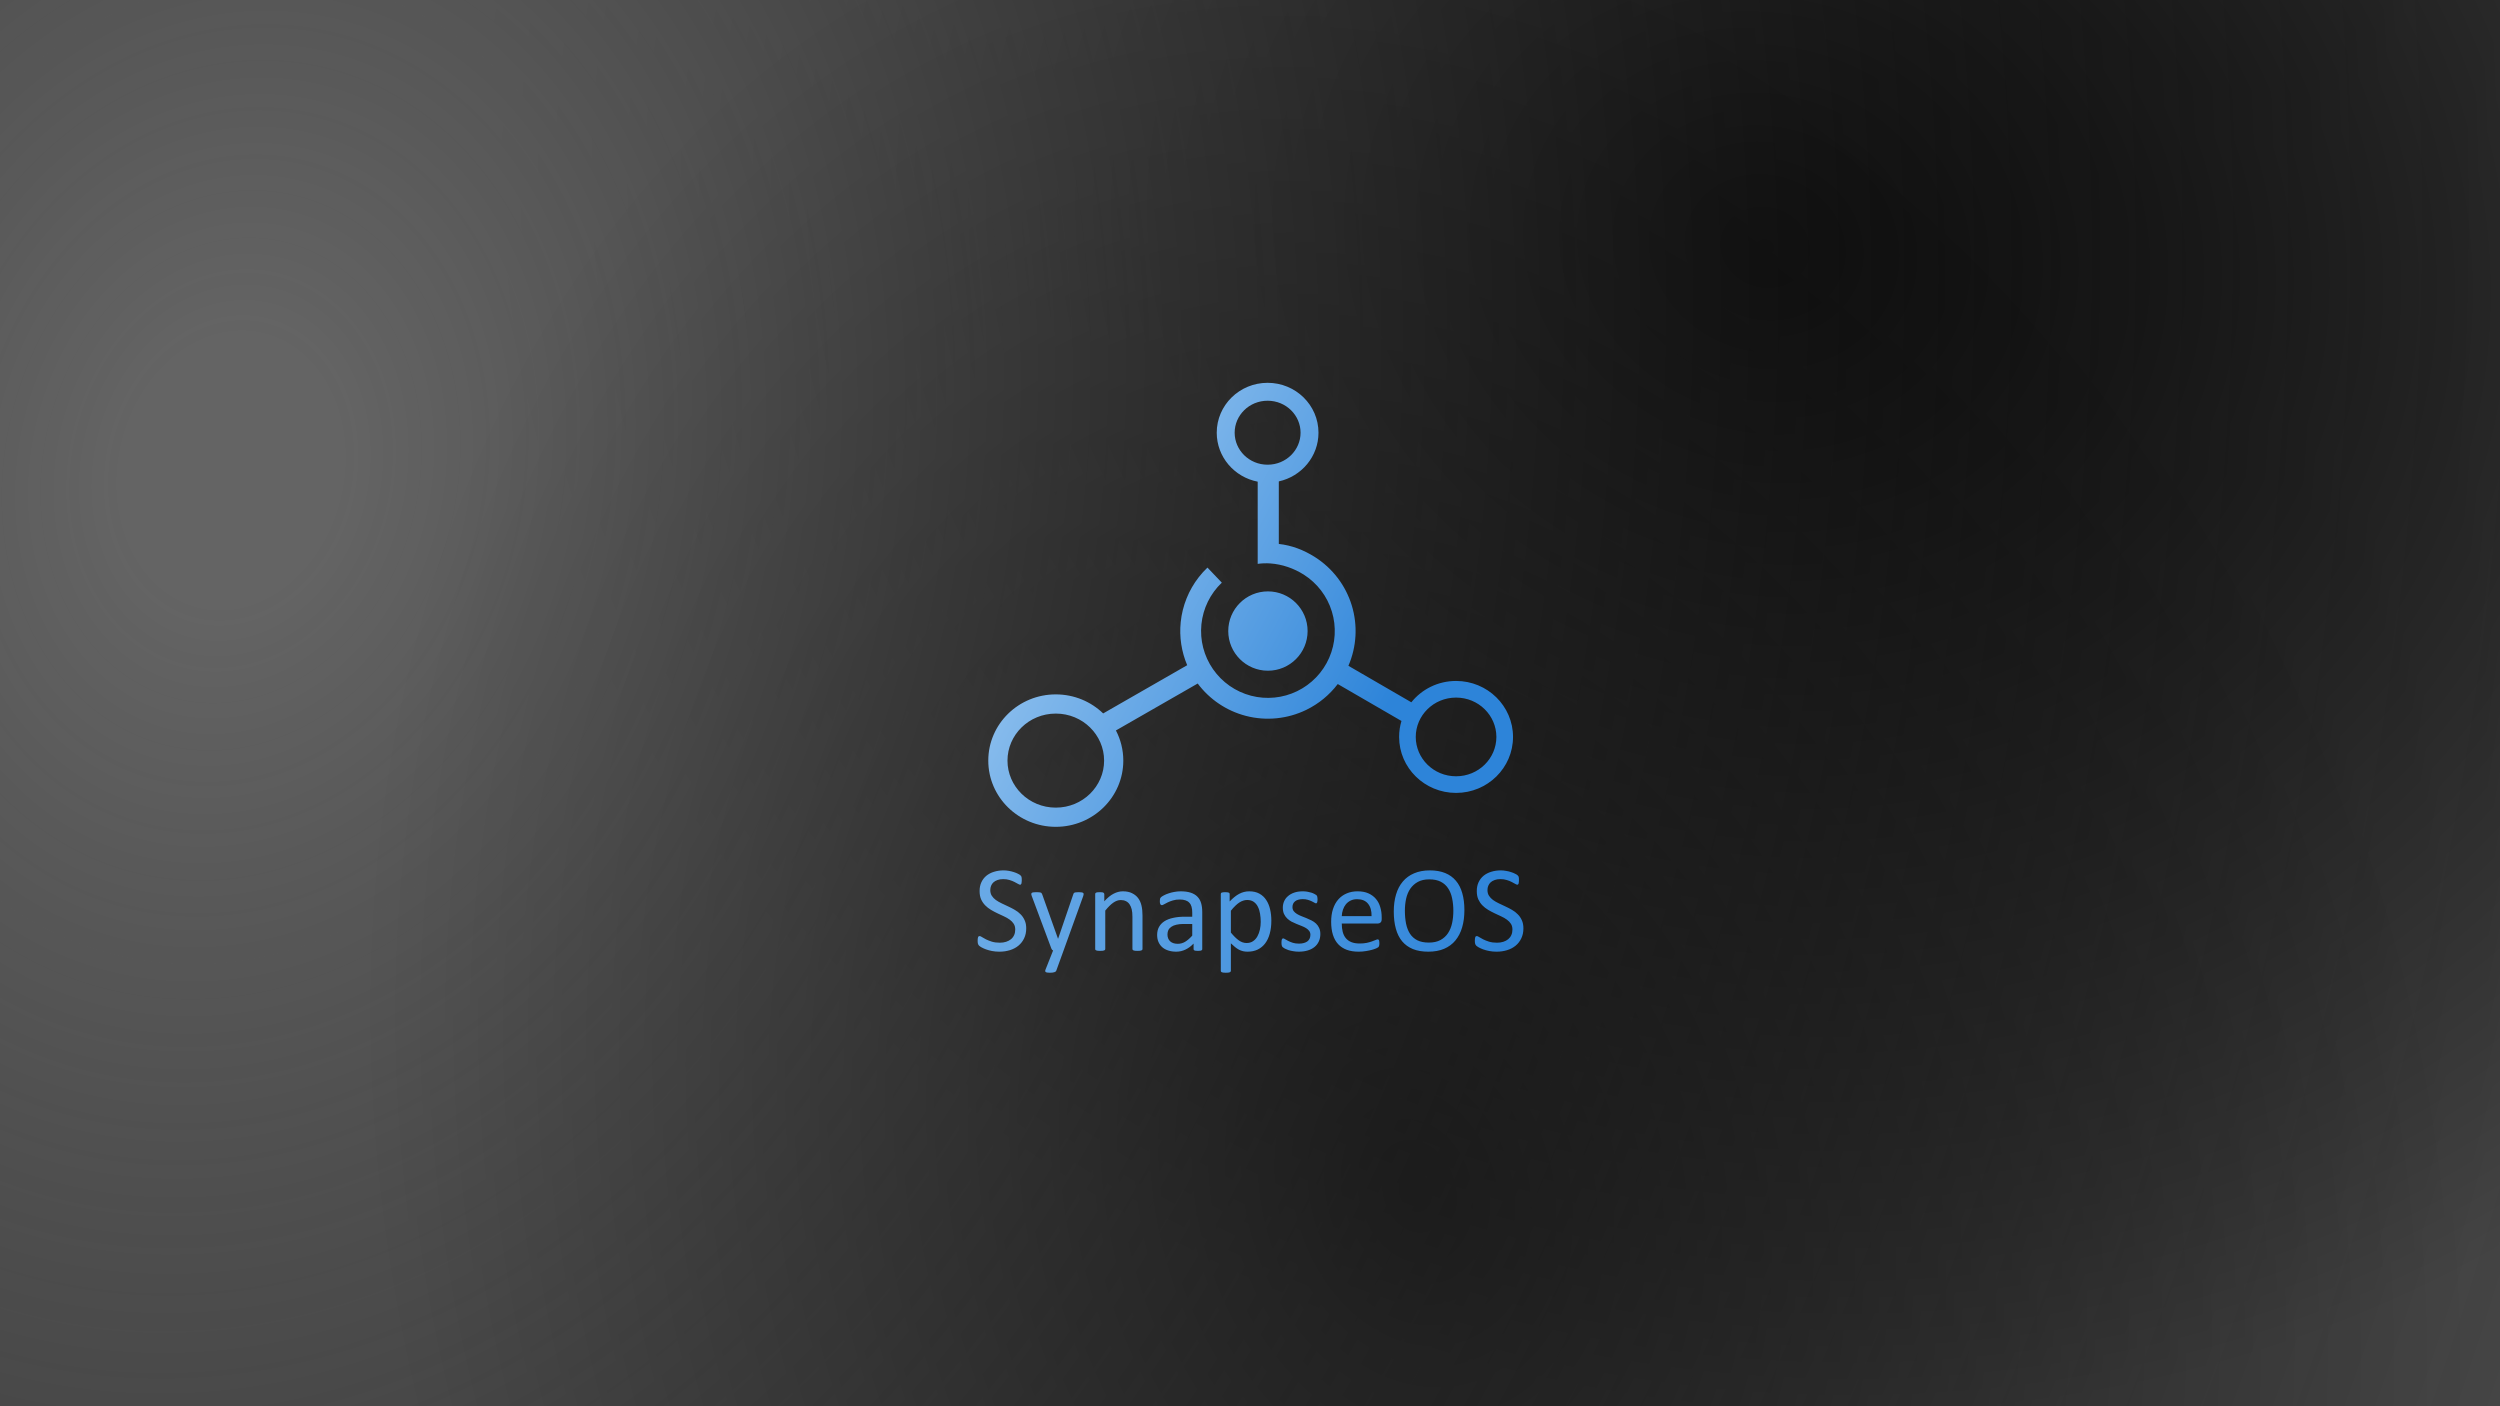 <svg width="1920" height="1080" viewBox="0 0 1920 1080" fill="none" xmlns="http://www.w3.org/2000/svg">
<rect x="0" y="0" width="1920" height="1080" fill="#333333" stroke="none"/>
<rect width="1920" height="1080" fill="url(#paint0_radial_9_2)"/>
<rect width="1920" height="1080" fill="url(#paint1_radial_9_2)"/>
<rect width="1920" height="1080" fill="url(#paint2_radial_9_2)" fill-opacity="0.5"/>
<path fill-rule="evenodd" clip-rule="evenodd" d="M998.834 332.326C998.834 345.648 987.751 356.893 973.524 356.893C959.297 356.893 948.213 345.648 948.213 332.326C948.213 319.003 959.297 307.758 973.524 307.758C987.751 307.758 998.834 319.003 998.834 332.326ZM982.124 369.72C999.565 365.877 1012.6 350.594 1012.6 332.326C1012.6 311.159 995.102 294 973.524 294C951.945 294 934.452 311.159 934.452 332.326C934.452 350.935 947.974 366.447 965.906 369.923V418.067V423.144V432.562V433.053C969.148 432.588 972.446 432.492 975.735 432.727C984.749 433.369 993.704 436.494 1001.28 441.301C1011.62 447.861 1019.28 457.901 1022.86 469.609C1026.45 481.317 1025.73 493.921 1020.84 505.147C1015.95 516.373 1007.21 525.481 996.19 530.827C985.172 536.174 972.605 537.408 960.758 534.304C948.91 531.201 938.562 523.967 931.581 513.905C924.6 503.844 921.446 491.62 922.688 479.439C923.93 467.259 929.485 455.925 938.35 447.48L938.356 447.475L934.11 443.019L931.576 440.359L927.331 435.904C924.936 438.184 922.726 440.625 920.711 443.204C912.941 453.147 908.08 465.133 906.786 477.818C905.63 489.156 907.378 500.523 911.764 510.883L847.233 547.913C837.873 538.87 825.026 533.29 810.849 533.29C782.214 533.29 759 556.059 759 584.145C759 612.231 782.214 635 810.849 635C839.485 635 862.699 612.231 862.699 584.145C862.699 575.806 860.652 567.935 857.025 560.99L919.838 524.945C928.949 537.133 941.939 545.896 956.706 549.764C972.243 553.833 988.722 552.216 1003.17 545.204C1012.76 540.549 1021.04 533.718 1027.4 525.344L1076.32 553.705C1075.15 557.591 1074.52 561.705 1074.52 565.965C1074.52 589.709 1094.1 608.958 1118.26 608.958C1142.42 608.958 1162 589.709 1162 565.965C1162 542.22 1142.42 522.971 1118.26 522.971C1104.32 522.971 1091.91 529.376 1083.9 539.355L1035.58 511.342C1041.92 496.668 1042.83 480.215 1038.15 464.928C1033.44 449.576 1023.4 436.41 1009.84 427.807C1001.04 422.22 991.843 418.819 982.124 417.746V369.72ZM847.955 584.145C847.955 603.826 831.609 620.259 810.849 620.259C790.089 620.259 773.744 603.826 773.744 584.145C773.744 564.464 790.089 548.03 810.849 548.03C831.609 548.03 847.955 564.464 847.955 584.145ZM1118.26 596.183C1135.57 596.183 1149.22 582.45 1149.22 565.965C1149.22 549.479 1135.57 535.746 1118.26 535.746C1100.95 535.746 1087.3 549.479 1087.3 565.965C1087.3 582.45 1100.95 596.183 1118.26 596.183ZM1004.24 484.646C1004.24 501.47 990.598 515.11 973.77 515.11C956.941 515.11 943.299 501.47 943.299 484.646C943.299 467.821 956.941 454.182 973.77 454.182C990.598 454.182 1004.24 467.821 1004.24 484.646Z" fill="url(#paint3_linear_9_2)"/>
<path d="M788.141 712.984C788.141 715.828 787.609 718.359 786.547 720.578C785.516 722.797 784.062 724.688 782.188 726.25C780.344 727.781 778.156 728.938 775.625 729.719C773.125 730.5 770.422 730.891 767.516 730.891C765.484 730.891 763.594 730.719 761.844 730.375C760.125 730.031 758.578 729.609 757.203 729.109C755.859 728.609 754.719 728.094 753.781 727.562C752.875 727.031 752.234 726.578 751.859 726.203C751.516 725.828 751.25 725.359 751.062 724.797C750.906 724.203 750.828 723.422 750.828 722.453C750.828 721.766 750.859 721.203 750.922 720.766C750.984 720.297 751.078 719.922 751.203 719.641C751.328 719.359 751.484 719.172 751.672 719.078C751.859 718.953 752.078 718.891 752.328 718.891C752.766 718.891 753.375 719.156 754.156 719.688C754.969 720.219 756 720.797 757.25 721.422C758.5 722.047 760 722.641 761.75 723.203C763.531 723.734 765.578 724 767.891 724C769.641 724 771.234 723.766 772.672 723.297C774.141 722.828 775.391 722.172 776.422 721.328C777.484 720.453 778.297 719.391 778.859 718.141C779.422 716.891 779.703 715.469 779.703 713.875C779.703 712.156 779.312 710.688 778.531 709.469C777.75 708.25 776.719 707.188 775.438 706.281C774.156 705.344 772.688 704.5 771.031 703.75C769.406 702.969 767.734 702.188 766.016 701.406C764.297 700.594 762.625 699.703 761 698.734C759.375 697.766 757.922 696.625 756.641 695.312C755.359 694 754.312 692.469 753.5 690.719C752.719 688.938 752.328 686.812 752.328 684.344C752.328 681.812 752.781 679.562 753.688 677.594C754.625 675.594 755.906 673.922 757.531 672.578C759.188 671.234 761.141 670.219 763.391 669.531C765.672 668.812 768.125 668.453 770.75 668.453C772.094 668.453 773.438 668.578 774.781 668.828C776.156 669.047 777.438 669.359 778.625 669.766C779.844 670.141 780.922 670.578 781.859 671.078C782.797 671.547 783.406 671.938 783.688 672.25C784 672.531 784.203 672.766 784.297 672.953C784.391 673.109 784.469 673.328 784.531 673.609C784.594 673.859 784.641 674.172 784.672 674.547C784.703 674.922 784.719 675.406 784.719 676C784.719 676.562 784.688 677.062 784.625 677.5C784.594 677.938 784.531 678.312 784.438 678.625C784.344 678.906 784.203 679.125 784.016 679.281C783.859 679.406 783.672 679.469 783.453 679.469C783.109 679.469 782.562 679.25 781.812 678.812C781.094 678.375 780.203 677.891 779.141 677.359C778.078 676.797 776.812 676.297 775.344 675.859C773.906 675.391 772.281 675.156 770.469 675.156C768.781 675.156 767.312 675.391 766.062 675.859C764.812 676.297 763.781 676.891 762.969 677.641C762.156 678.391 761.547 679.281 761.141 680.312C760.734 681.344 760.531 682.438 760.531 683.594C760.531 685.281 760.922 686.734 761.703 687.953C762.484 689.172 763.516 690.25 764.797 691.188C766.109 692.125 767.594 692.984 769.25 693.766C770.906 694.547 772.594 695.344 774.312 696.156C776.031 696.938 777.719 697.812 779.375 698.781C781.031 699.719 782.5 700.844 783.781 702.156C785.094 703.438 786.141 704.969 786.922 706.75C787.734 708.5 788.141 710.578 788.141 712.984ZM816.828 730L811.203 745.516C811.016 746.016 810.531 746.391 809.75 746.641C809 746.922 807.844 747.062 806.281 747.062C805.469 747.062 804.812 747.016 804.312 746.922C803.812 746.859 803.422 746.734 803.141 746.547C802.891 746.359 802.75 746.109 802.719 745.797C802.688 745.484 802.766 745.109 802.953 744.672L808.766 730C808.484 729.875 808.219 729.672 807.969 729.391C807.719 729.109 807.547 728.812 807.453 728.5L792.406 688.188C792.156 687.531 792.031 687.016 792.031 686.641C792.031 686.266 792.156 685.969 792.406 685.75C792.656 685.531 793.062 685.391 793.625 685.328C794.188 685.234 794.938 685.188 795.875 685.188C796.812 685.188 797.547 685.219 798.078 685.281C798.609 685.312 799.031 685.391 799.344 685.516C799.656 685.641 799.875 685.828 800 686.078C800.156 686.297 800.312 686.609 800.469 687.016L812.516 720.859H812.656L824.281 686.828C824.469 686.234 824.688 685.859 824.938 685.703C825.219 685.516 825.625 685.391 826.156 685.328C826.688 685.234 827.453 685.188 828.453 685.188C829.328 685.188 830.047 685.234 830.609 685.328C831.172 685.391 831.578 685.531 831.828 685.75C832.109 685.969 832.25 686.266 832.25 686.641C832.25 687.016 832.156 687.484 831.969 688.047L816.828 730ZM877.438 728.828C877.438 729.078 877.375 729.297 877.25 729.484C877.125 729.641 876.922 729.781 876.641 729.906C876.359 730.031 875.969 730.125 875.469 730.188C874.969 730.25 874.344 730.281 873.594 730.281C872.812 730.281 872.172 730.25 871.672 730.188C871.172 730.125 870.781 730.031 870.5 729.906C870.219 729.781 870.016 729.641 869.891 729.484C869.766 729.297 869.703 729.078 869.703 728.828V704.125C869.703 701.719 869.516 699.781 869.141 698.312C868.766 696.844 868.219 695.578 867.5 694.516C866.781 693.453 865.844 692.641 864.688 692.078C863.562 691.516 862.25 691.234 860.75 691.234C858.812 691.234 856.875 691.922 854.938 693.297C853 694.672 850.969 696.688 848.844 699.344V728.828C848.844 729.078 848.781 729.297 848.656 729.484C848.531 729.641 848.328 729.781 848.047 729.906C847.766 730.031 847.375 730.125 846.875 730.188C846.375 730.25 845.734 730.281 844.953 730.281C844.203 730.281 843.578 730.25 843.078 730.188C842.578 730.125 842.172 730.031 841.859 729.906C841.578 729.781 841.375 729.641 841.25 729.484C841.156 729.297 841.109 729.078 841.109 728.828V686.641C841.109 686.391 841.156 686.188 841.25 686.031C841.344 685.844 841.531 685.688 841.812 685.562C842.094 685.406 842.453 685.312 842.891 685.281C843.328 685.219 843.906 685.188 844.625 685.188C845.312 685.188 845.875 685.219 846.312 685.281C846.781 685.312 847.141 685.406 847.391 685.562C847.641 685.688 847.812 685.844 847.906 686.031C848.031 686.188 848.094 686.391 848.094 686.641V692.219C850.469 689.562 852.828 687.625 855.172 686.406C857.547 685.156 859.938 684.531 862.344 684.531C865.156 684.531 867.516 685.016 869.422 685.984C871.359 686.922 872.922 688.188 874.109 689.781C875.297 691.375 876.141 693.25 876.641 695.406C877.172 697.531 877.438 700.094 877.438 703.094V728.828ZM923.328 728.875C923.328 729.25 923.203 729.531 922.953 729.719C922.703 729.906 922.359 730.047 921.922 730.141C921.484 730.234 920.844 730.281 920 730.281C919.188 730.281 918.531 730.234 918.031 730.141C917.562 730.047 917.219 729.906 917 729.719C916.781 729.531 916.672 729.25 916.672 728.875V724.656C914.828 726.625 912.766 728.156 910.484 729.25C908.234 730.344 905.844 730.891 903.312 730.891C901.094 730.891 899.078 730.594 897.266 730C895.484 729.438 893.953 728.609 892.672 727.516C891.422 726.422 890.438 725.078 889.719 723.484C889.031 721.891 888.688 720.078 888.688 718.047C888.688 715.672 889.172 713.609 890.141 711.859C891.109 710.109 892.5 708.656 894.312 707.5C896.125 706.344 898.344 705.484 900.969 704.922C903.594 704.328 906.547 704.031 909.828 704.031H915.641V700.75C915.641 699.125 915.469 697.688 915.125 696.438C914.781 695.188 914.219 694.156 913.438 693.344C912.688 692.5 911.703 691.875 910.484 691.469C909.266 691.031 907.766 690.812 905.984 690.812C904.078 690.812 902.359 691.047 900.828 691.516C899.328 691.953 898 692.453 896.844 693.016C895.719 693.547 894.766 694.047 893.984 694.516C893.234 694.953 892.672 695.172 892.297 695.172C892.047 695.172 891.828 695.109 891.641 694.984C891.453 694.859 891.281 694.672 891.125 694.422C891 694.172 890.906 693.859 890.844 693.484C890.781 693.078 890.75 692.641 890.75 692.172C890.75 691.391 890.797 690.781 890.891 690.344C891.016 689.875 891.281 689.438 891.688 689.031C892.125 688.625 892.859 688.156 893.891 687.625C894.922 687.062 896.109 686.562 897.453 686.125C898.797 685.656 900.266 685.281 901.859 685C903.453 684.688 905.062 684.531 906.688 684.531C909.719 684.531 912.297 684.875 914.422 685.562C916.547 686.25 918.266 687.266 919.578 688.609C920.891 689.922 921.844 691.562 922.438 693.531C923.031 695.5 923.328 697.797 923.328 700.422V728.875ZM915.641 709.609H909.031C906.906 709.609 905.062 709.797 903.5 710.172C901.938 710.516 900.641 711.047 899.609 711.766C898.578 712.453 897.812 713.297 897.312 714.297C896.844 715.266 896.609 716.391 896.609 717.672C896.609 719.859 897.297 721.609 898.672 722.922C900.078 724.203 902.031 724.844 904.531 724.844C906.562 724.844 908.438 724.328 910.156 723.297C911.906 722.266 913.734 720.688 915.641 718.562V709.609ZM976.391 707.078C976.391 710.766 975.984 714.078 975.172 717.016C974.391 719.953 973.219 722.453 971.656 724.516C970.125 726.547 968.219 728.125 965.938 729.25C963.656 730.344 961.047 730.891 958.109 730.891C956.859 730.891 955.703 730.766 954.641 730.516C953.578 730.266 952.531 729.875 951.5 729.344C950.5 728.812 949.5 728.141 948.5 727.328C947.5 726.516 946.438 725.562 945.312 724.469V745.562C945.312 745.812 945.25 746.031 945.125 746.219C945 746.406 944.797 746.562 944.516 746.688C944.234 746.812 943.844 746.906 943.344 746.969C942.844 747.031 942.203 747.062 941.422 747.062C940.672 747.062 940.047 747.031 939.547 746.969C939.047 746.906 938.641 746.812 938.328 746.688C938.047 746.562 937.844 746.406 937.719 746.219C937.625 746.031 937.578 745.812 937.578 745.562V686.641C937.578 686.359 937.625 686.141 937.719 685.984C937.812 685.797 938 685.641 938.281 685.516C938.562 685.391 938.922 685.312 939.359 685.281C939.797 685.219 940.328 685.188 940.953 685.188C941.609 685.188 942.141 685.219 942.547 685.281C942.984 685.312 943.344 685.391 943.625 685.516C943.906 685.641 944.094 685.797 944.188 685.984C944.312 686.141 944.375 686.359 944.375 686.641V692.312C945.656 691 946.891 689.859 948.078 688.891C949.266 687.922 950.453 687.125 951.641 686.5C952.859 685.844 954.094 685.359 955.344 685.047C956.625 684.703 957.969 684.531 959.375 684.531C962.438 684.531 965.047 685.125 967.203 686.312C969.359 687.5 971.109 689.125 972.453 691.188C973.828 693.25 974.828 695.656 975.453 698.406C976.078 701.125 976.391 704.016 976.391 707.078ZM968.234 707.969C968.234 705.812 968.062 703.734 967.719 701.734C967.406 699.703 966.844 697.906 966.031 696.344C965.25 694.781 964.188 693.531 962.844 692.594C961.5 691.656 959.828 691.188 957.828 691.188C956.828 691.188 955.844 691.344 954.875 691.656C953.906 691.938 952.922 692.406 951.922 693.062C950.922 693.688 949.875 694.531 948.781 695.594C947.688 696.625 946.531 697.906 945.312 699.438V716.219C947.438 718.812 949.453 720.797 951.359 722.172C953.266 723.547 955.266 724.234 957.359 724.234C959.297 724.234 960.953 723.766 962.328 722.828C963.734 721.891 964.859 720.641 965.703 719.078C966.578 717.516 967.219 715.766 967.625 713.828C968.031 711.891 968.234 709.938 968.234 707.969ZM1014.03 717.344C1014.03 719.5 1013.62 721.422 1012.81 723.109C1012.03 724.797 1010.91 726.219 1009.44 727.375C1007.97 728.531 1006.22 729.406 1004.19 730C1002.16 730.594 999.922 730.891 997.484 730.891C995.984 730.891 994.547 730.766 993.172 730.516C991.828 730.297 990.609 730.016 989.516 729.672C988.453 729.297 987.547 728.922 986.797 728.547C986.047 728.141 985.5 727.781 985.156 727.469C984.812 727.156 984.562 726.719 984.406 726.156C984.25 725.594 984.172 724.828 984.172 723.859C984.172 723.266 984.203 722.766 984.266 722.359C984.328 721.953 984.406 721.625 984.5 721.375C984.594 721.125 984.719 720.953 984.875 720.859C985.062 720.734 985.266 720.672 985.484 720.672C985.828 720.672 986.328 720.891 986.984 721.328C987.672 721.734 988.5 722.188 989.469 722.688C990.469 723.188 991.641 723.656 992.984 724.094C994.328 724.5 995.875 724.703 997.625 724.703C998.938 724.703 1000.12 724.562 1001.19 724.281C1002.25 724 1003.17 723.594 1003.95 723.062C1004.73 722.5 1005.33 721.797 1005.73 720.953C1006.17 720.109 1006.39 719.109 1006.39 717.953C1006.39 716.766 1006.08 715.766 1005.45 714.953C1004.86 714.141 1004.06 713.422 1003.06 712.797C1002.06 712.172 1000.94 711.625 999.688 711.156C998.438 710.656 997.141 710.141 995.797 709.609C994.484 709.078 993.188 708.484 991.906 707.828C990.656 707.141 989.531 706.312 988.531 705.344C987.531 704.375 986.719 703.219 986.094 701.875C985.5 700.531 985.203 698.922 985.203 697.047C985.203 695.391 985.516 693.812 986.141 692.312C986.797 690.781 987.766 689.453 989.047 688.328C990.328 687.172 991.922 686.25 993.828 685.562C995.766 684.875 998.016 684.531 1000.58 684.531C1001.7 684.531 1002.83 684.625 1003.95 684.812C1005.08 685 1006.09 685.234 1007 685.516C1007.91 685.797 1008.67 686.109 1009.3 686.453C1009.95 686.766 1010.44 687.047 1010.75 687.297C1011.09 687.547 1011.31 687.766 1011.41 687.953C1011.53 688.141 1011.61 688.359 1011.64 688.609C1011.7 688.828 1011.75 689.109 1011.78 689.453C1011.84 689.797 1011.88 690.219 1011.88 690.719C1011.88 691.25 1011.84 691.719 1011.78 692.125C1011.75 692.5 1011.67 692.812 1011.55 693.062C1011.45 693.312 1011.33 693.5 1011.17 693.625C1011.02 693.719 1010.84 693.766 1010.66 693.766C1010.38 693.766 1009.97 693.594 1009.44 693.25C1008.91 692.906 1008.22 692.547 1007.38 692.172C1006.53 691.766 1005.53 691.391 1004.38 691.047C1003.25 690.703 1001.95 690.531 1000.48 690.531C999.172 690.531 998.016 690.688 997.016 691C996.016 691.281 995.188 691.703 994.531 692.266C993.906 692.797 993.422 693.438 993.078 694.188C992.766 694.938 992.609 695.75 992.609 696.625C992.609 697.844 992.922 698.875 993.547 699.719C994.172 700.531 994.984 701.25 995.984 701.875C996.984 702.5 998.125 703.062 999.406 703.562C1000.69 704.062 1001.98 704.578 1003.3 705.109C1004.64 705.641 1005.95 706.234 1007.23 706.891C1008.55 707.547 1009.7 708.344 1010.7 709.281C1011.7 710.219 1012.5 711.344 1013.09 712.656C1013.72 713.969 1014.03 715.531 1014.03 717.344ZM1061.14 705.906C1061.14 707.125 1060.83 708 1060.2 708.531C1059.61 709.031 1058.92 709.281 1058.14 709.281H1030.48C1030.48 711.625 1030.72 713.734 1031.19 715.609C1031.66 717.484 1032.44 719.094 1033.53 720.438C1034.62 721.781 1036.05 722.812 1037.8 723.531C1039.55 724.25 1041.69 724.609 1044.22 724.609C1046.22 724.609 1048 724.453 1049.56 724.141C1051.12 723.797 1052.47 723.422 1053.59 723.016C1054.75 722.609 1055.69 722.25 1056.41 721.938C1057.16 721.594 1057.72 721.422 1058.09 721.422C1058.31 721.422 1058.5 721.484 1058.66 721.609C1058.84 721.703 1058.98 721.859 1059.08 722.078C1059.17 722.297 1059.23 722.609 1059.27 723.016C1059.33 723.391 1059.36 723.859 1059.36 724.422C1059.36 724.828 1059.34 725.188 1059.31 725.5C1059.28 725.781 1059.23 726.047 1059.17 726.297C1059.14 726.516 1059.06 726.719 1058.94 726.906C1058.84 727.094 1058.7 727.281 1058.52 727.469C1058.36 727.625 1057.86 727.906 1057.02 728.312C1056.17 728.688 1055.08 729.062 1053.73 729.438C1052.39 729.812 1050.83 730.141 1049.05 730.422C1047.3 730.734 1045.42 730.891 1043.42 730.891C1039.95 730.891 1036.91 730.406 1034.28 729.438C1031.69 728.469 1029.5 727.031 1027.72 725.125C1025.94 723.219 1024.59 720.828 1023.69 717.953C1022.78 715.078 1022.33 711.734 1022.33 707.922C1022.33 704.297 1022.8 701.047 1023.73 698.172C1024.67 695.266 1026.02 692.812 1027.77 690.812C1029.55 688.781 1031.69 687.234 1034.19 686.172C1036.69 685.078 1039.48 684.531 1042.58 684.531C1045.89 684.531 1048.7 685.062 1051.02 686.125C1053.36 687.188 1055.28 688.625 1056.78 690.438C1058.28 692.219 1059.38 694.328 1060.06 696.766C1060.78 699.172 1061.14 701.75 1061.14 704.5V705.906ZM1053.36 703.609C1053.45 699.547 1052.55 696.359 1050.64 694.047C1048.77 691.734 1045.97 690.578 1042.25 690.578C1040.34 690.578 1038.67 690.938 1037.23 691.656C1035.8 692.375 1034.59 693.328 1033.62 694.516C1032.66 695.703 1031.91 697.094 1031.38 698.688C1030.84 700.25 1030.55 701.891 1030.48 703.609H1053.36ZM1124.66 698.969C1124.66 703.875 1124.08 708.297 1122.92 712.234C1121.77 716.172 1120.03 719.531 1117.72 722.312C1115.44 725.062 1112.56 727.188 1109.09 728.688C1105.62 730.156 1101.58 730.891 1096.95 730.891C1092.39 730.891 1088.44 730.219 1085.09 728.875C1081.78 727.5 1079.03 725.516 1076.84 722.922C1074.69 720.328 1073.08 717.109 1072.02 713.266C1070.95 709.422 1070.42 705 1070.42 700C1070.42 695.219 1071 690.875 1072.16 686.969C1073.31 683.062 1075.05 679.75 1077.36 677.031C1079.67 674.281 1082.56 672.172 1086.03 670.703C1089.5 669.203 1093.55 668.453 1098.17 668.453C1102.64 668.453 1106.53 669.125 1109.84 670.469C1113.16 671.812 1115.91 673.781 1118.09 676.375C1120.31 678.938 1121.95 682.125 1123.02 685.938C1124.11 689.719 1124.66 694.062 1124.66 698.969ZM1116.17 699.531C1116.17 696.094 1115.86 692.906 1115.23 689.969C1114.64 687 1113.62 684.438 1112.19 682.281C1110.78 680.094 1108.89 678.391 1106.52 677.172C1104.14 675.953 1101.2 675.344 1097.7 675.344C1094.2 675.344 1091.27 676 1088.89 677.312C1086.52 678.625 1084.58 680.375 1083.08 682.562C1081.61 684.75 1080.55 687.312 1079.89 690.25C1079.27 693.156 1078.95 696.219 1078.95 699.438C1078.95 703 1079.25 706.281 1079.84 709.281C1080.44 712.281 1081.44 714.875 1082.84 717.062C1084.25 719.219 1086.12 720.906 1088.47 722.125C1090.84 723.312 1093.81 723.906 1097.38 723.906C1100.91 723.906 1103.88 723.25 1106.28 721.938C1108.69 720.625 1110.62 718.859 1112.09 716.641C1113.56 714.391 1114.61 711.797 1115.23 708.859C1115.86 705.922 1116.17 702.812 1116.17 699.531ZM1169.98 712.984C1169.98 715.828 1169.45 718.359 1168.39 720.578C1167.36 722.797 1165.91 724.688 1164.03 726.25C1162.19 727.781 1160 728.938 1157.47 729.719C1154.97 730.5 1152.27 730.891 1149.36 730.891C1147.33 730.891 1145.44 730.719 1143.69 730.375C1141.97 730.031 1140.42 729.609 1139.05 729.109C1137.7 728.609 1136.56 728.094 1135.62 727.562C1134.72 727.031 1134.08 726.578 1133.7 726.203C1133.36 725.828 1133.09 725.359 1132.91 724.797C1132.75 724.203 1132.67 723.422 1132.67 722.453C1132.67 721.766 1132.7 721.203 1132.77 720.766C1132.83 720.297 1132.92 719.922 1133.05 719.641C1133.17 719.359 1133.33 719.172 1133.52 719.078C1133.7 718.953 1133.92 718.891 1134.17 718.891C1134.61 718.891 1135.22 719.156 1136 719.688C1136.81 720.219 1137.84 720.797 1139.09 721.422C1140.34 722.047 1141.84 722.641 1143.59 723.203C1145.38 723.734 1147.42 724 1149.73 724C1151.48 724 1153.08 723.766 1154.52 723.297C1155.98 722.828 1157.23 722.172 1158.27 721.328C1159.33 720.453 1160.14 719.391 1160.7 718.141C1161.27 716.891 1161.55 715.469 1161.55 713.875C1161.55 712.156 1161.16 710.688 1160.38 709.469C1159.59 708.25 1158.56 707.188 1157.28 706.281C1156 705.344 1154.53 704.5 1152.88 703.75C1151.25 702.969 1149.58 702.188 1147.86 701.406C1146.14 700.594 1144.47 699.703 1142.84 698.734C1141.22 697.766 1139.77 696.625 1138.48 695.312C1137.2 694 1136.16 692.469 1135.34 690.719C1134.56 688.938 1134.17 686.812 1134.17 684.344C1134.17 681.812 1134.62 679.562 1135.53 677.594C1136.47 675.594 1137.75 673.922 1139.38 672.578C1141.03 671.234 1142.98 670.219 1145.23 669.531C1147.52 668.812 1149.97 668.453 1152.59 668.453C1153.94 668.453 1155.28 668.578 1156.62 668.828C1158 669.047 1159.28 669.359 1160.47 669.766C1161.69 670.141 1162.77 670.578 1163.7 671.078C1164.64 671.547 1165.25 671.938 1165.53 672.25C1165.84 672.531 1166.05 672.766 1166.14 672.953C1166.23 673.109 1166.31 673.328 1166.38 673.609C1166.44 673.859 1166.48 674.172 1166.52 674.547C1166.55 674.922 1166.56 675.406 1166.56 676C1166.56 676.562 1166.53 677.062 1166.47 677.5C1166.44 677.938 1166.38 678.312 1166.28 678.625C1166.19 678.906 1166.05 679.125 1165.86 679.281C1165.7 679.406 1165.52 679.469 1165.3 679.469C1164.95 679.469 1164.41 679.25 1163.66 678.812C1162.94 678.375 1162.05 677.891 1160.98 677.359C1159.92 676.797 1158.66 676.297 1157.19 675.859C1155.75 675.391 1154.12 675.156 1152.31 675.156C1150.62 675.156 1149.16 675.391 1147.91 675.859C1146.66 676.297 1145.62 676.891 1144.81 677.641C1144 678.391 1143.39 679.281 1142.98 680.312C1142.58 681.344 1142.38 682.438 1142.38 683.594C1142.38 685.281 1142.77 686.734 1143.55 687.953C1144.33 689.172 1145.36 690.25 1146.64 691.188C1147.95 692.125 1149.44 692.984 1151.09 693.766C1152.75 694.547 1154.44 695.344 1156.16 696.156C1157.88 696.938 1159.56 697.812 1161.22 698.781C1162.88 699.719 1164.34 700.844 1165.62 702.156C1166.94 703.438 1167.98 704.969 1168.77 706.75C1169.58 708.5 1169.98 710.578 1169.98 712.984Z" fill="url(#paint4_linear_9_2)"/>
<defs>
<radialGradient id="paint0_radial_9_2" cx="0" cy="0" r="1" gradientUnits="userSpaceOnUse" gradientTransform="translate(1355.5 189.5) rotate(107.179) scale(887.074 1005.06)">
<stop/>
<stop offset="1" stop-color="#484848"/>
</radialGradient>
<radialGradient id="paint1_radial_9_2" cx="0" cy="0" r="1" gradientUnits="userSpaceOnUse" gradientTransform="translate(170 377.5) rotate(12.793) scale(1966.82 2444.98)">
<stop offset="0.042" stop-color="#646464"/>
<stop offset="1" stop-opacity="0"/>
</radialGradient>
<radialGradient id="paint2_radial_9_2" cx="0" cy="0" r="1" gradientUnits="userSpaceOnUse" gradientTransform="translate(1085 913.5) rotate(-16.203) scale(795.6 1020.95)">
<stop/>
<stop offset="1" stop-opacity="0"/>
</radialGradient>
<linearGradient id="paint3_linear_9_2" x1="623.5" y1="294" x2="1070" y2="535" gradientUnits="userSpaceOnUse">
<stop stop-color="#DCF0FF"/>
<stop offset="1" stop-color="#2D84D9"/>
</linearGradient>
<linearGradient id="paint4_linear_9_2" x1="763.5" y1="700.5" x2="1156.5" y2="719" gradientUnits="userSpaceOnUse">
<stop stop-color="#68A9E6"/>
<stop offset="1" stop-color="#2E84D9"/>
</linearGradient>
</defs>
</svg>
